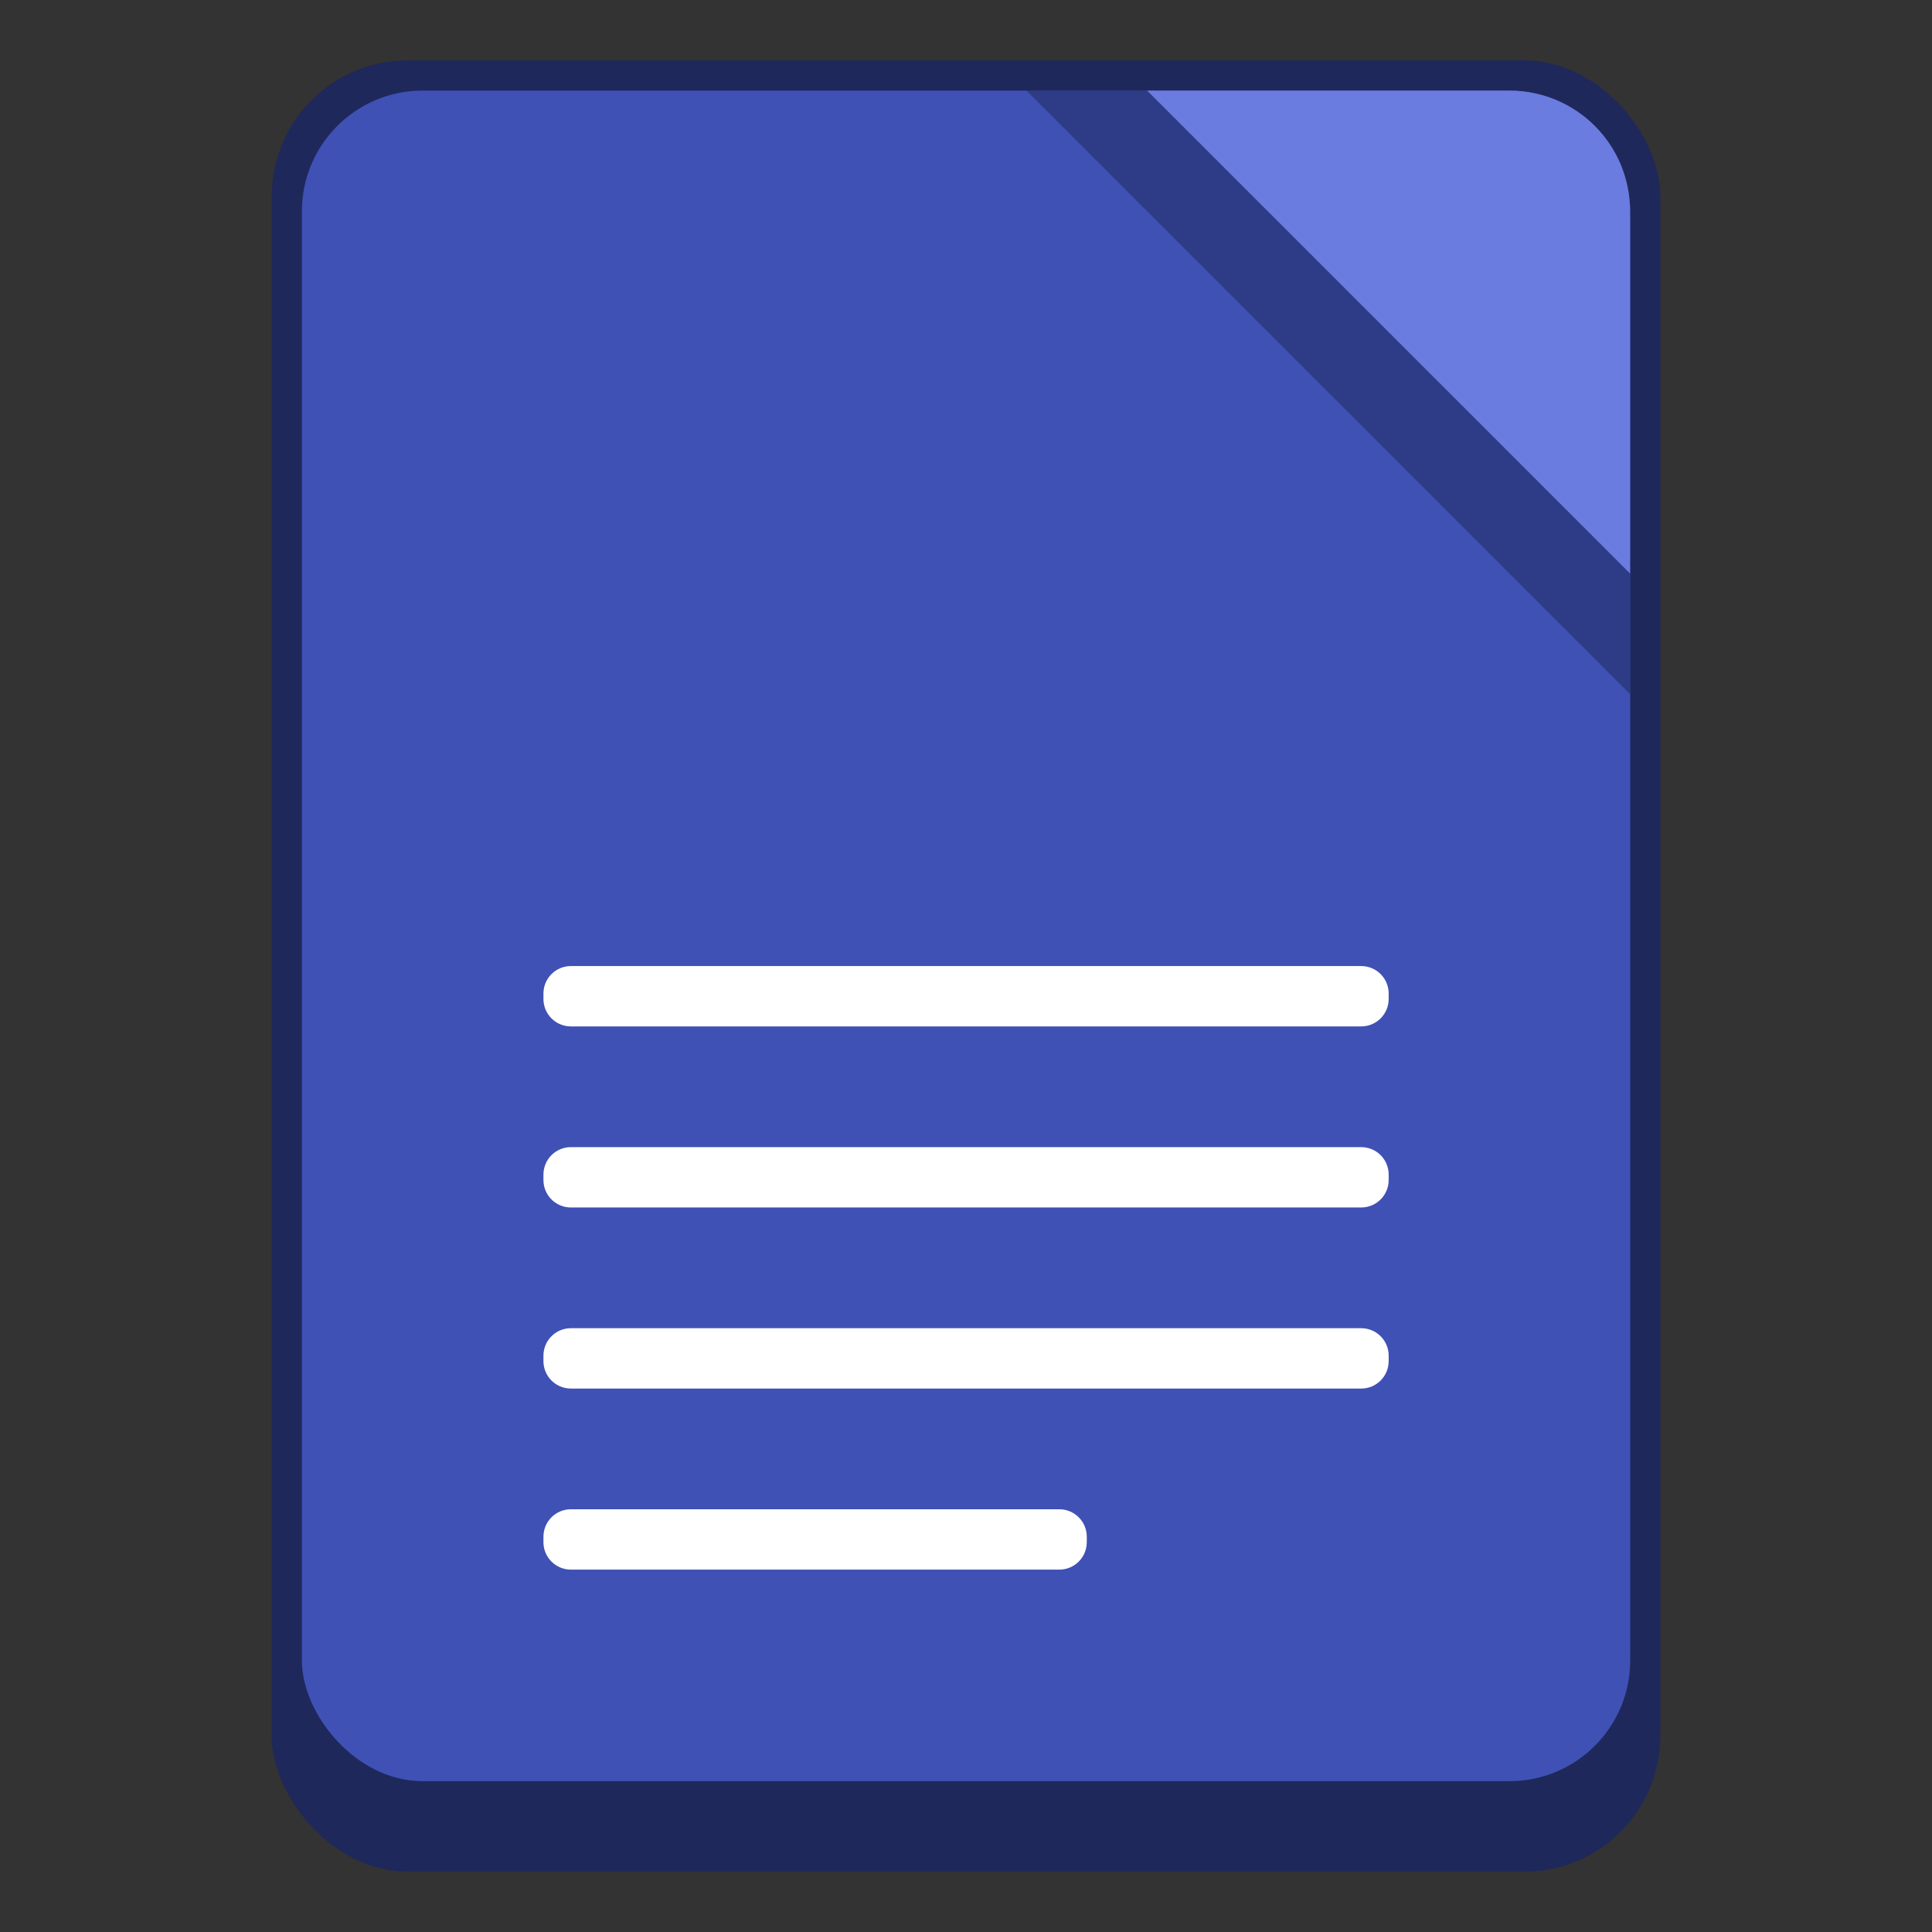 <?xml version="1.0" encoding="UTF-8" standalone="no"?>
<!-- Created with Inkscape (http://www.inkscape.org/) -->

<svg
   width="64"
   height="64"
   viewBox="0 0 16.933 16.933"
   version="1.1"
   id="svg5"
   inkscape:version="1.2 (dc2aedaf03, 2022-05-15)"
   sodipodi:docname="libreoffice-writer.svg"
   xmlns:inkscape="http://www.inkscape.org/namespaces/inkscape"
   xmlns:sodipodi="http://sodipodi.sourceforge.net/DTD/sodipodi-0.dtd"
   xmlns="http://www.w3.org/2000/svg"
   xmlns:svg="http://www.w3.org/2000/svg">
  <rect x="0" y="0" width="16.933" height="16.933" fill="#333333" stroke="none"/>
  <sodipodi:namedview
     id="namedview7"
     pagecolor="#ffffff"
     bordercolor="#666666"
     borderopacity="1.0"
     inkscape:pageshadow="2"
     inkscape:pageopacity="0.0"
     inkscape:pagecheckerboard="0"
     inkscape:document-units="px"
     showgrid="false"
     units="px"
     height="48px"
     inkscape:zoom="12.46875"
     inkscape:cx="32"
     inkscape:cy="32"
     inkscape:window-width="1920"
     inkscape:window-height="1014"
     inkscape:window-x="0"
     inkscape:window-y="0"
     inkscape:window-maximized="1"
     inkscape:current-layer="svg5"
     inkscape:showpageshadow="2"
     inkscape:deskcolor="#d1d1d1" />
  <defs
     id="defs2" />
  <rect
     style="fill:#1f285a;stroke-width:0.265"
     id="rect6508"
     width="12.171"
     height="15.875"
     x="2.381"
     y="0.529"
     ry="1.191" />
  <rect
     style="opacity:1;fill:#3f51b5;fill-opacity:1;stroke-width:0.265"
     id="rect845"
     width="11.642"
     height="14.817"
     x="2.646"
     y="0.794"
     ry="1.058" />
  <path
     d="m 5.004,8.467 c -0.134,0 -0.241,0.108 -0.241,0.241 v 0.047 c 0,0.134 0.108,0.241 0.241,0.241 h 6.926 c 0.134,0 0.241,-0.108 0.241,-0.241 v -0.047 c 0,-0.134 -0.108,-0.241 -0.241,-0.241 z m 0,1.587 c -0.134,0 -0.241,0.108 -0.241,0.241 v 0.047 c 0,0.134 0.108,0.241 0.241,0.241 h 6.926 c 0.134,0 0.241,-0.108 0.241,-0.241 v -0.047 c 0,-0.134 -0.108,-0.241 -0.241,-0.241 z m 0,1.587 c -0.134,0 -0.241,0.108 -0.241,0.241 v 0.047 c 0,0.134 0.108,0.241 0.241,0.241 h 6.926 c 0.134,0 0.241,-0.108 0.241,-0.241 v -0.047 c 0,-0.134 -0.108,-0.241 -0.241,-0.241 z m 0,1.587 c -0.134,0 -0.241,0.108 -0.241,0.241 v 0.047 c 0,0.134 0.108,0.241 0.241,0.241 h 4.28 c 0.134,0 0.241,-0.108 0.241,-0.241 v -0.047 c 0,-0.134 -0.108,-0.241 -0.241,-0.241 z"
     style="opacity:1;fill:#ffffff;fill-opacity:1;stroke-width:0.529"
     id="path2228" />
  <path
     id="rect3450"
     style="opacity:0.5;fill:#1f285a;fill-opacity:1;stroke-width:0.265"
     d="m 8.996,0.794 h 4.233 c 0.586,0 1.058,0.472 1.058,1.058 v 4.233 z"
     sodipodi:nodetypes="csscc" />
  <path
     id="rect2783"
     style="fill:#6a7ce0;fill-opacity:1;stroke-width:0.265"
     d="m 10.054,0.794 h 3.175 c 0.586,0 1.058,0.472 1.058,1.058 v 3.175 z"
     sodipodi:nodetypes="csscc" />
</svg>
